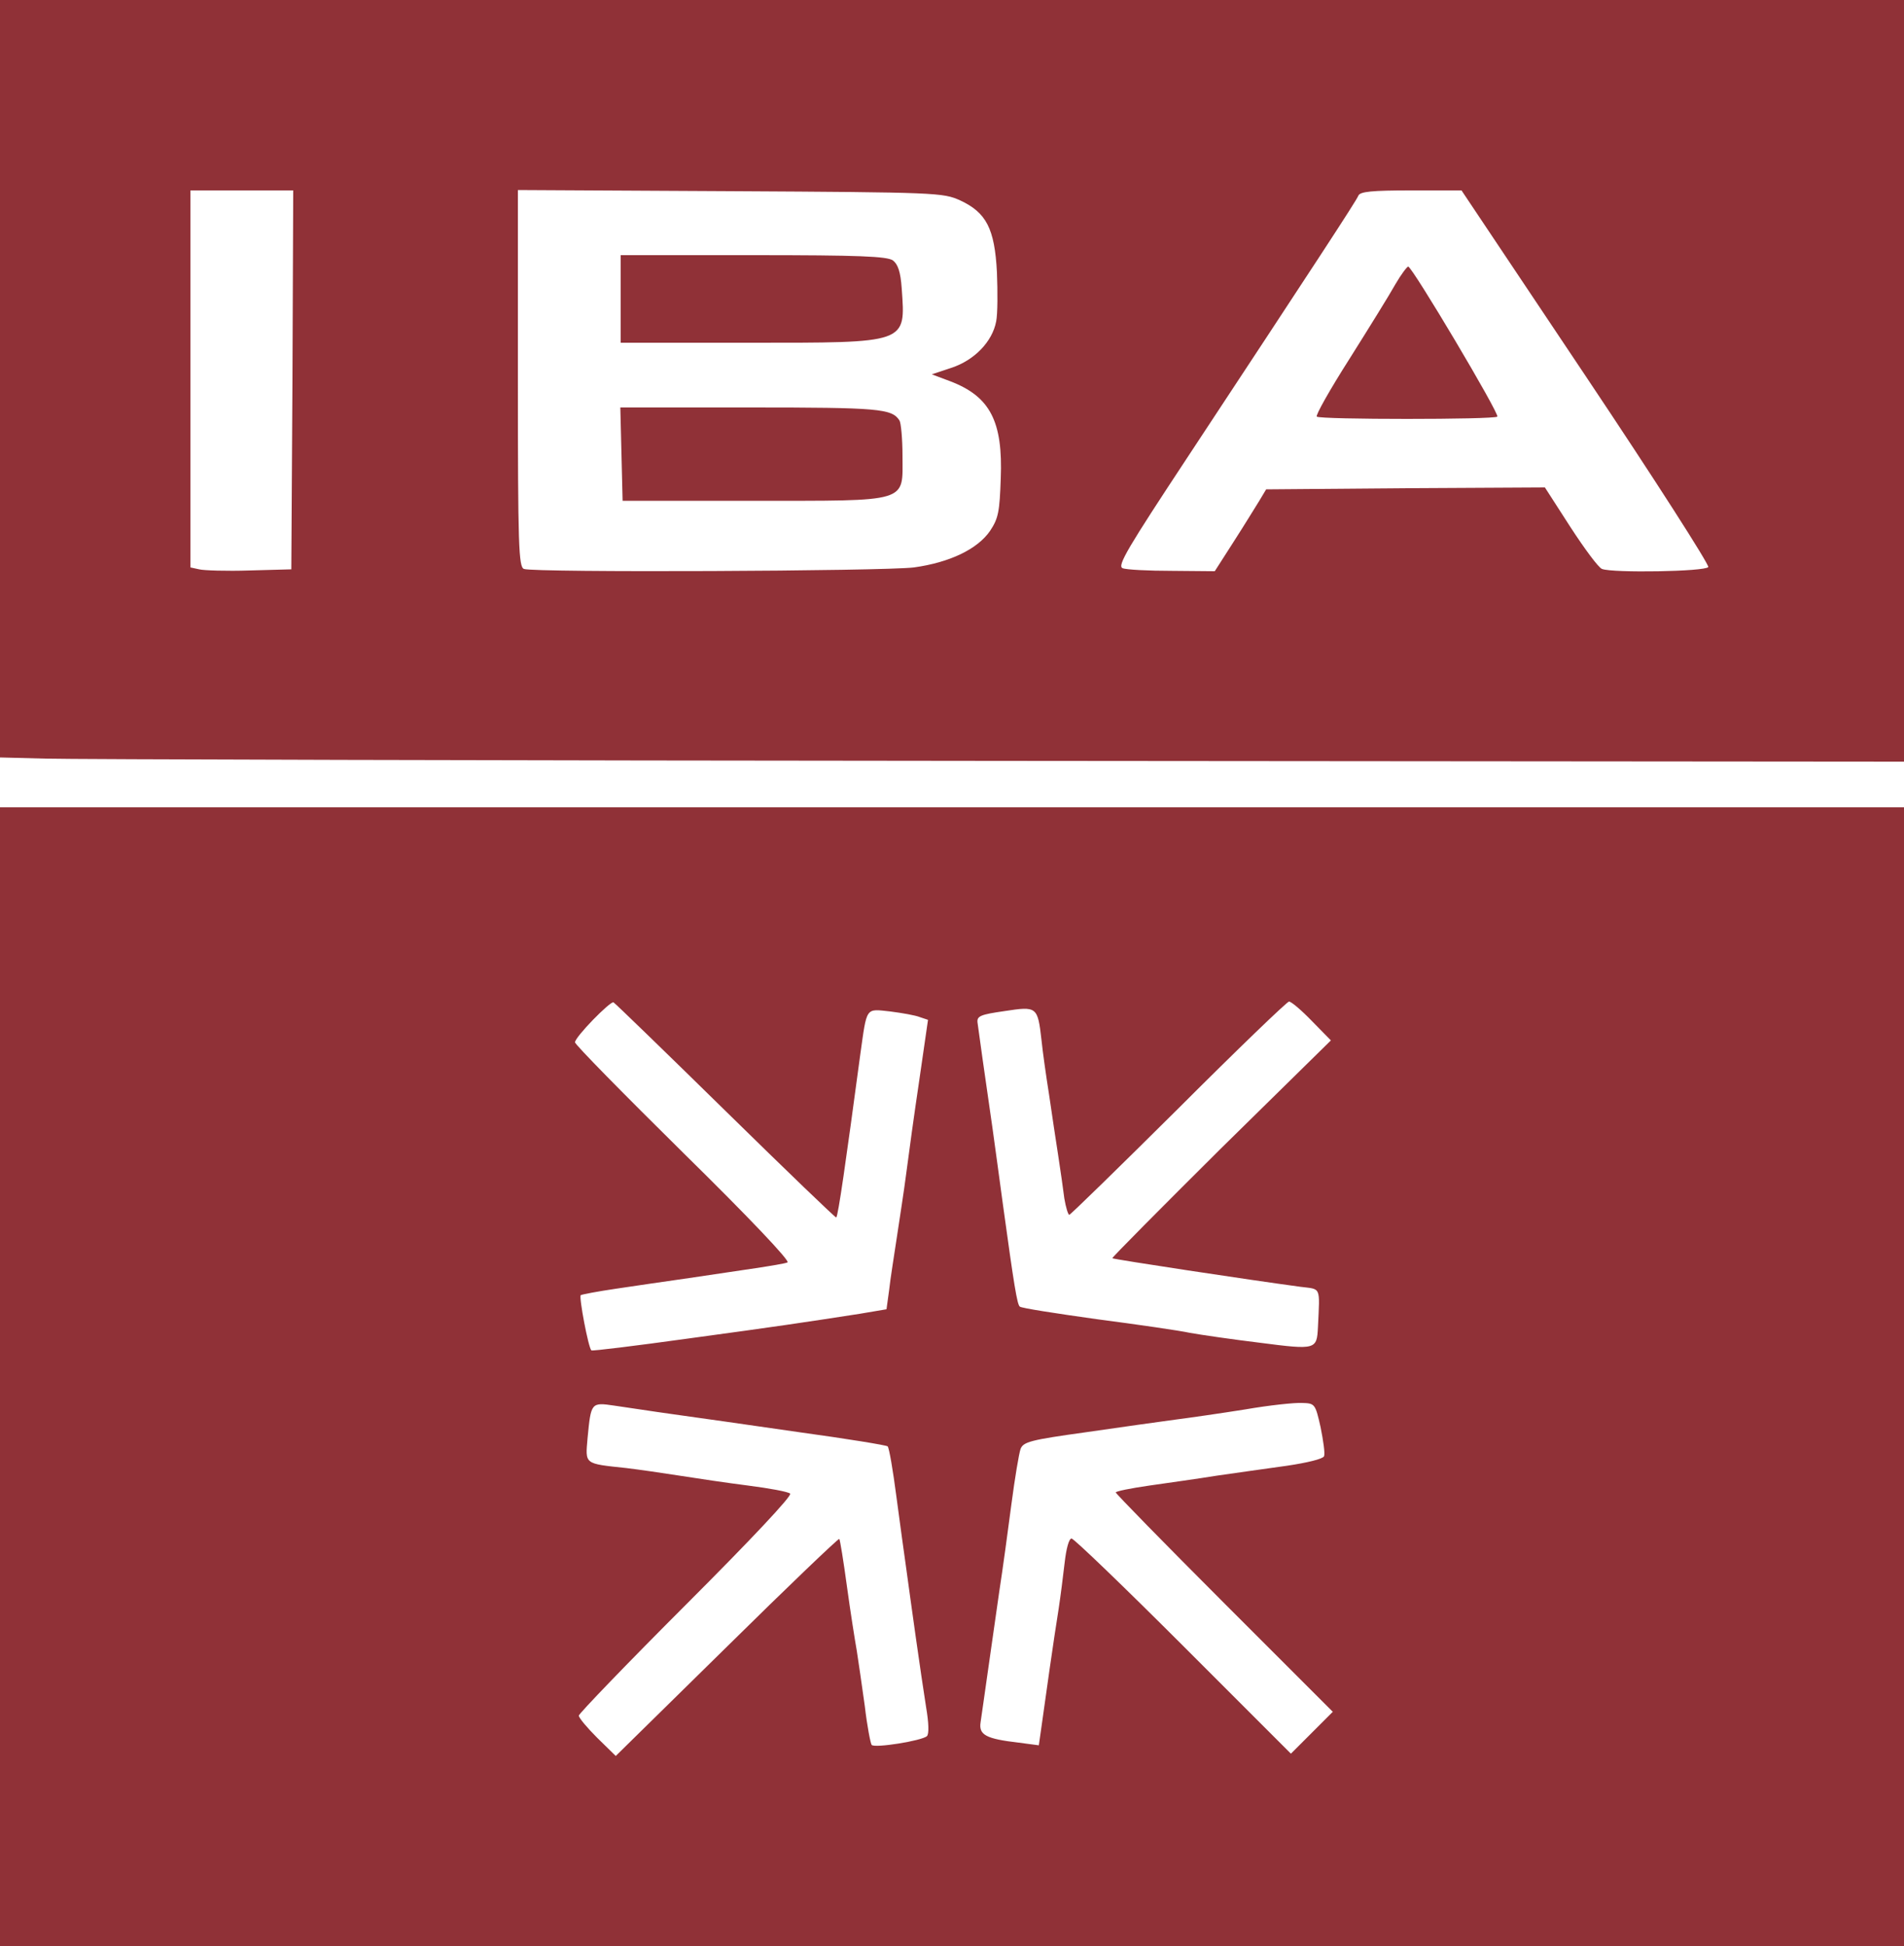 <?xml version="1.0" standalone="no"?>
<!DOCTYPE svg PUBLIC "-//W3C//DTD SVG 20010904//EN"
 "http://www.w3.org/TR/2001/REC-SVG-20010904/DTD/svg10.dtd">
<svg version="1.0"  xmlns="http://www.w3.org/2000/svg"
 width="500pt" height="511pt" viewBox="0 0 500 511"
 preserveAspectRatio="xMidYMid meet">

<g transform="translate(0,511) scale(0.1,-0.1)"
fill="#000000" stroke="none">
<path d="M0 4116 l0 -995 118 -3 c64 -2 1189 -5 2500 -6 l2382 -2 0 1000 0
1000 -2500 0 -2500 0 0 -994z m768 -3 l-3 -498 -110 -3 c-60 -2 -120 0 -132 3
l-23 5 0 495 0 495 135 0 135 0 -2 -497z m1753 471 c69 -32 91 -74 97 -189 2
-51 2 -109 -2 -129 -10 -53 -57 -102 -118 -122 l-51 -17 48 -18 c105 -40 139
-105 133 -256 -3 -86 -6 -104 -28 -137 -33 -48 -106 -83 -200 -96 -81 -10
-998 -14 -1024 -4 -14 5 -16 59 -16 500 l0 495 558 -3 c544 -3 558 -4 603 -24z
m1644 -463 c180 -269 324 -494 321 -500 -8 -12 -251 -16 -279 -5 -9 3 -46 53
-83 110 l-67 104 -366 -2 -366 -3 -18 -30 c-10 -16 -40 -65 -67 -107 l-50 -78
-112 1 c-62 0 -121 3 -130 7 -15 6 14 54 171 292 331 502 443 673 448 686 4
11 36 14 138 14 l133 0 327 -489z" fill="#903137"/>
<path d="M1630 4325 l0 -115 335 0 c421 0 413 -3 403 142 -3 44 -10 64 -23 74
-15 11 -89 14 -367 14 l-348 0 0 -115z" fill="#903137"/>
<path d="M1632 3918 l3 -123 340 0 c417 0 395 -6 395 118 0 45 -4 87 -8 93
-20 31 -54 34 -392 34 l-341 0 3 -122z" fill="#903137"/>
<path d="M3664 4363 c-15 -27 -69 -114 -120 -195 -51 -80 -90 -149 -86 -152 7
-8 467 -8 474 0 7 6 -223 393 -234 394 -3 0 -19 -21 -34 -47z" fill="#903137"/>
<path d="M0 1495 l0 -1495 2500 0 2500 0 0 1495 0 1495 -2500 0 -2500 0 0
-1495z m1905 698 c159 -156 290 -282 291 -280 5 4 25 144 63 427 18 128 13
121 79 114 31 -4 66 -10 78 -15 l21 -7 -23 -159 c-13 -87 -28 -196 -34 -243
-6 -47 -18 -123 -25 -170 -7 -47 -17 -108 -20 -137 l-7 -51 -71 -12 c-149 -23
-208 -32 -451 -65 -137 -19 -251 -33 -253 -31 -8 7 -33 140 -28 145 3 2 45 10
93 17 48 7 134 20 192 28 58 9 137 20 175 26 39 6 76 12 83 15 8 3 -101 118
-272 286 -157 155 -286 286 -286 292 0 14 92 108 101 105 4 -2 136 -130 294
-285z m1540 236 l50 -51 -289 -284 c-158 -157 -287 -287 -285 -288 4 -3 360
-57 494 -75 55 -7 51 3 46 -106 -3 -59 -5 -60 -152 -41 -74 9 -156 21 -184 26
-27 6 -138 22 -245 36 -107 15 -198 29 -202 33 -7 6 -15 55 -44 266 -8 61 -21
153 -28 205 -19 131 -36 251 -39 275 -2 17 8 21 71 30 85 13 87 12 97 -76 3
-30 12 -94 20 -144 7 -49 18 -121 24 -160 6 -38 13 -89 16 -112 4 -24 10 -43
13 -43 4 1 133 127 287 280 154 154 285 280 290 280 6 0 33 -23 60 -51z
m-1675 -1033 c58 -8 206 -29 330 -47 124 -17 228 -34 231 -37 4 -4 14 -63 23
-132 9 -69 21 -154 26 -190 5 -36 16 -117 25 -180 9 -63 21 -146 27 -183 7
-41 8 -71 2 -76 -13 -12 -137 -32 -145 -23 -3 4 -12 50 -18 102 -7 52 -17 118
-21 145 -5 28 -17 104 -26 170 -9 66 -18 122 -20 124 -2 2 -135 -125 -295
-283 l-292 -287 -49 48 c-26 26 -48 52 -48 58 0 5 127 137 282 292 172 172
279 286 273 291 -6 5 -55 14 -110 21 -55 7 -136 19 -180 26 -44 7 -107 16
-140 20 -112 12 -108 9 -102 79 9 93 9 94 70 85 29 -4 99 -15 157 -23z m1698
-34 c7 -35 12 -69 9 -76 -3 -7 -44 -17 -98 -25 -52 -7 -134 -19 -184 -26 -49
-8 -129 -19 -177 -26 -49 -7 -88 -15 -88 -18 0 -3 128 -134 285 -291 l285
-285 -55 -55 -55 -55 -283 283 c-155 155 -287 282 -293 282 -7 0 -14 -27 -18
-62 -4 -35 -11 -90 -16 -123 -12 -74 -36 -243 -45 -309 l-7 -49 -53 7 c-85 10
-105 20 -100 53 2 15 11 75 19 133 8 58 22 152 30 210 9 58 23 161 32 230 9
69 20 134 24 145 7 19 27 24 171 44 90 13 196 28 234 33 39 5 122 17 185 27
63 11 130 18 149 17 34 -1 35 -2 49 -64z" fill="#903137"/>
</g>
</svg>

